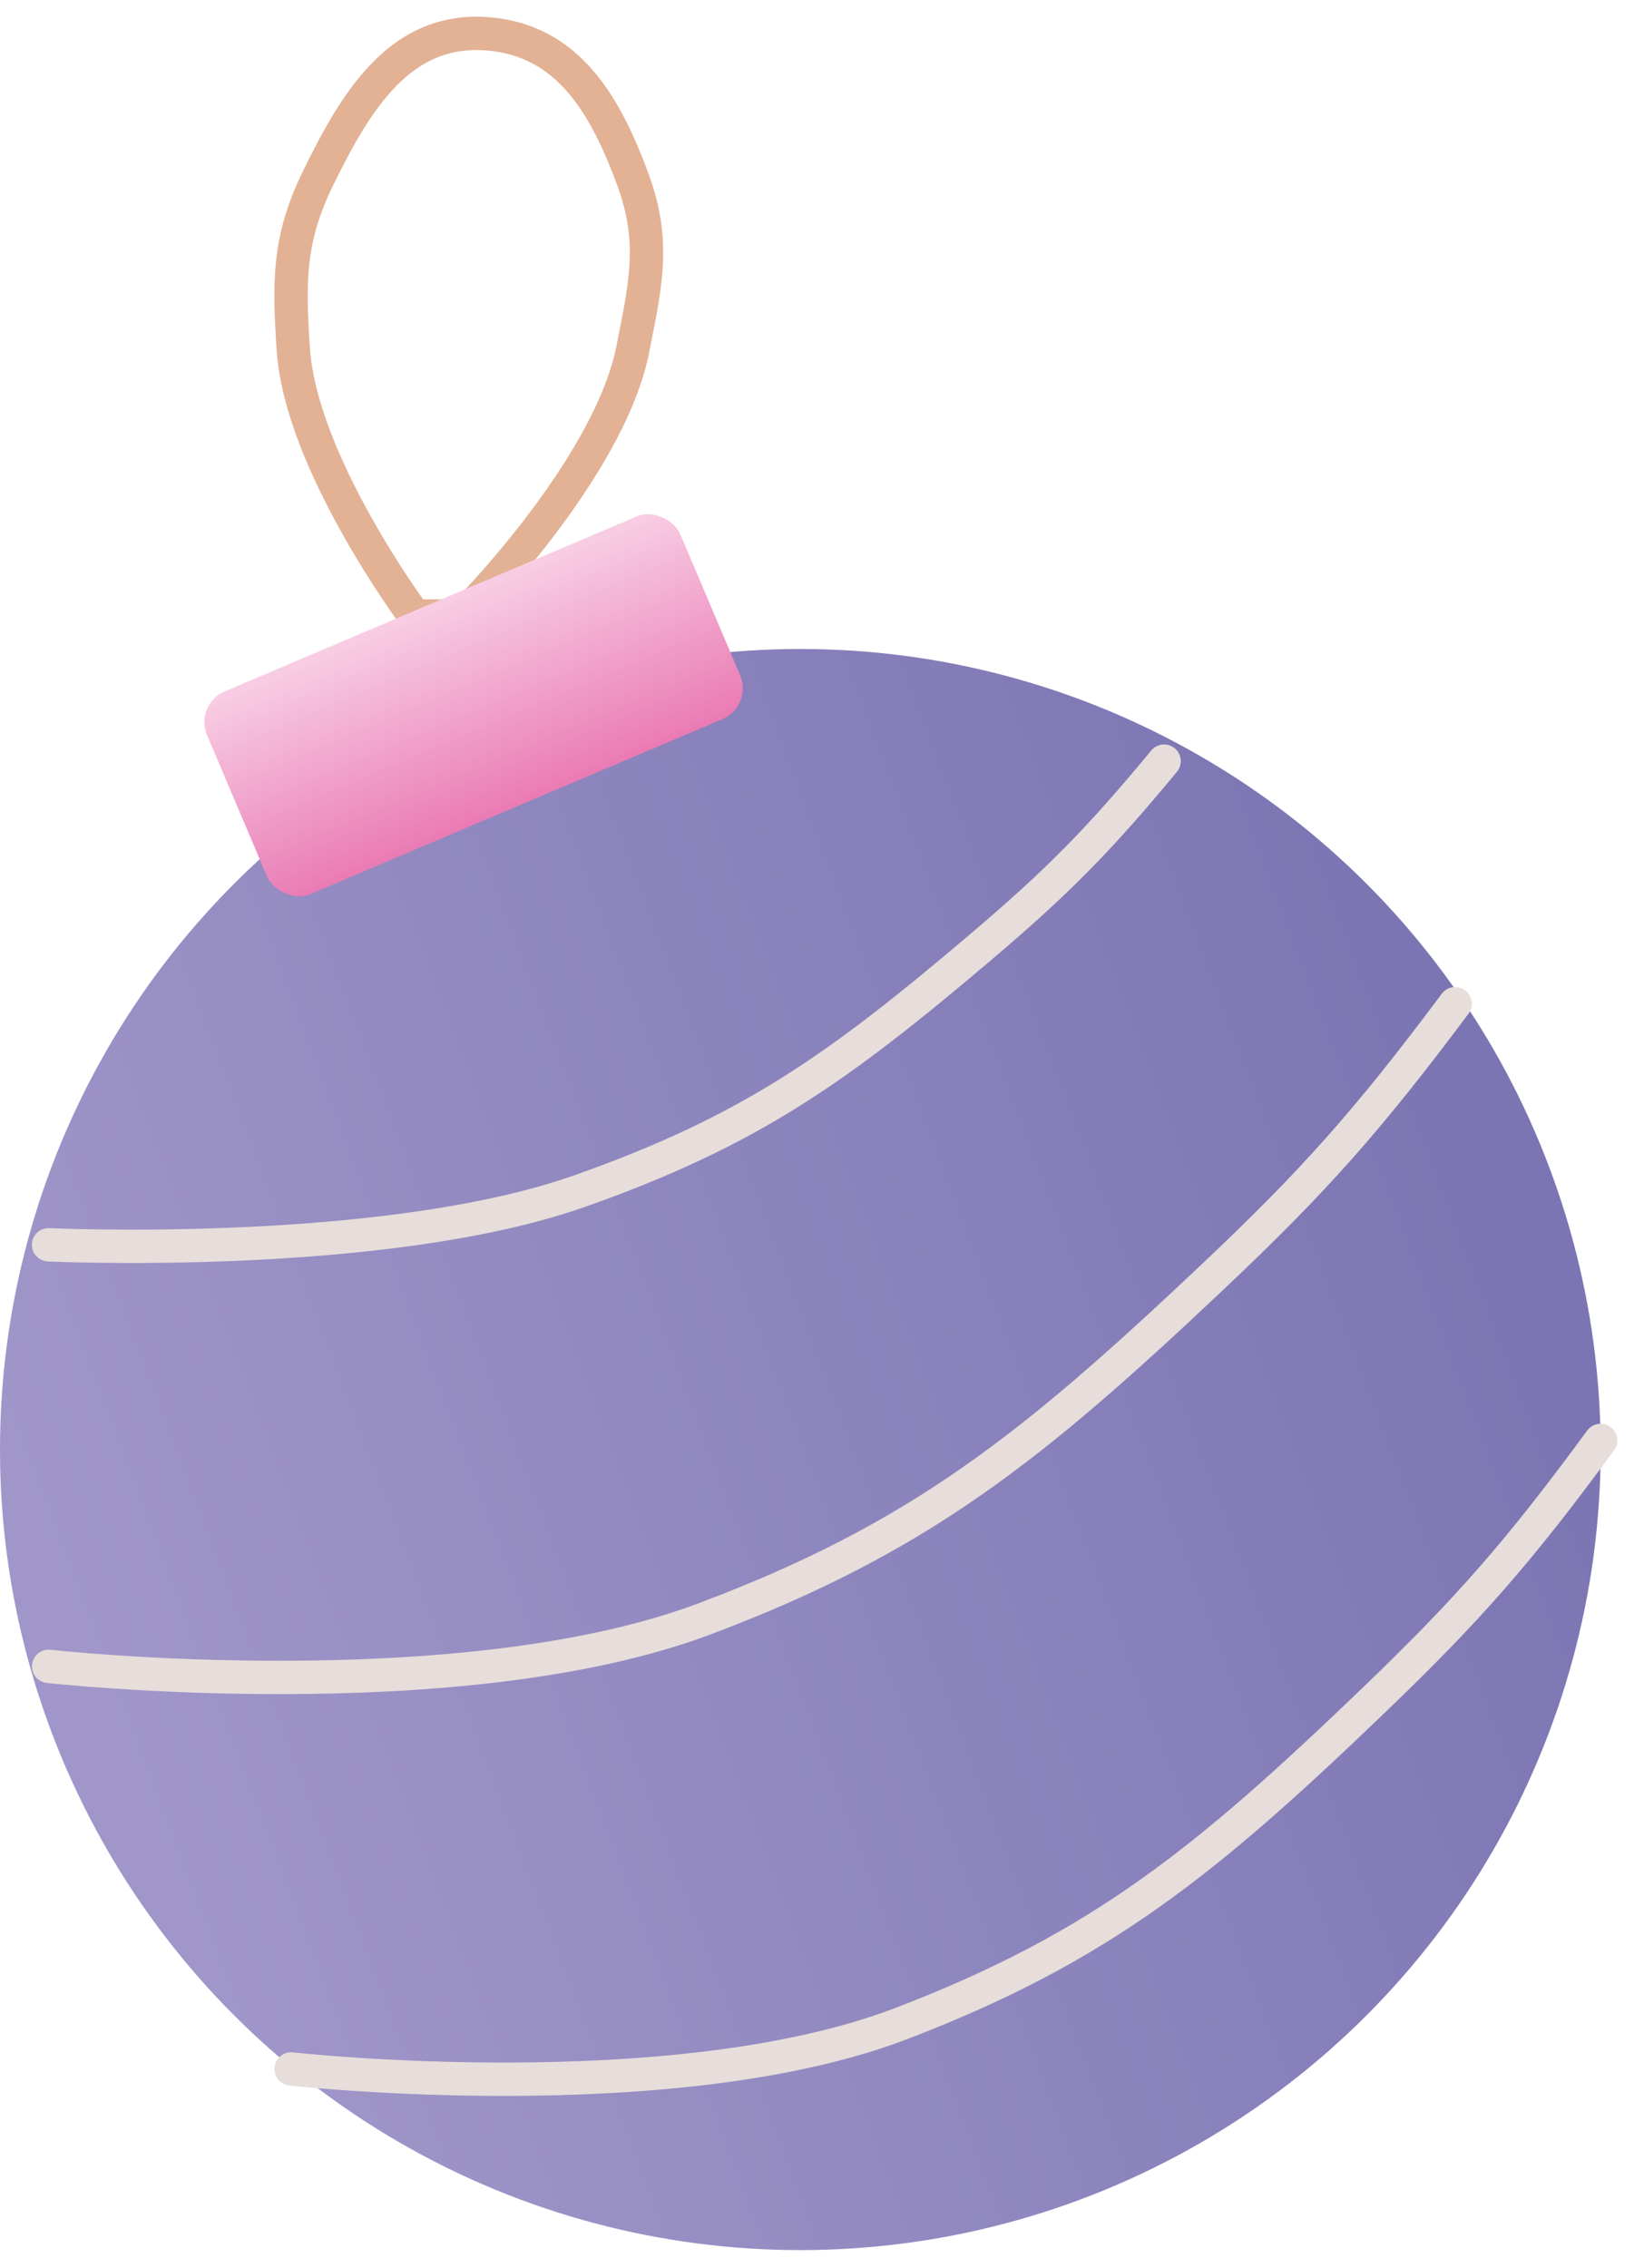 <svg width="49" height="68" viewBox="0 0 49 68" fill="none" xmlns="http://www.w3.org/2000/svg">
<path d="M8.795 10.467C9.021 13.892 12.431 18.467 12.431 18.467H13.886C13.886 18.467 18.256 14.1 18.977 10.467C19.363 8.517 19.664 7.242 18.977 5.376C18.143 3.115 17.016 1.198 14.613 1.013C12.002 0.812 10.667 3.021 9.522 5.376C8.644 7.183 8.662 8.463 8.795 10.467Z" stroke="#E3B194"/>
<ellipse cx="24" cy="43.456" rx="24" ry="24" fill="url(#paint0_linear_23_1151)"/>
<rect x="5.818" y="21.117" width="15.416" height="6.598" rx="1" transform="rotate(-23 5.818 21.117)" fill="url(#paint1_linear_23_1151)"/>
<path d="M1.455 37.318C1.455 37.318 11.482 37.789 17.385 35.707C22.523 33.895 25.161 31.99 29.333 28.457C31.695 26.458 32.932 25.206 34.909 22.818" stroke="#E7DDDA" stroke-linecap="round"/>
<path d="M1.458 49.956C1.458 49.956 13.717 51.316 21.122 48.534C27.567 46.113 30.953 43.389 36.35 38.294C39.405 35.41 41.022 33.589 43.636 30.091" stroke="#E7DDDA" stroke-linecap="round"/>
<path d="M8.731 62.025C8.731 62.025 20.138 63.302 27.032 60.662C33.031 58.364 36.185 55.783 41.212 50.955C44.057 48.222 45.564 46.496 48 43.182" stroke="#E7DDDA" stroke-linecap="round"/>
<defs>
<linearGradient id="paint0_linear_23_1151" x1="46.545" y1="38.818" x2="4.364" y2="54.818" gradientUnits="userSpaceOnUse">
<stop stop-color="#7B75B3"/>
<stop offset="1" stop-color="#A096C9"/>
</linearGradient>
<linearGradient id="paint1_linear_23_1151" x1="13.526" y1="21.117" x2="13.526" y2="27.715" gradientUnits="userSpaceOnUse">
<stop stop-color="#F8CEE4"/>
<stop offset="1" stop-color="#EA7BB4"/>
</linearGradient>
</defs>
</svg>

